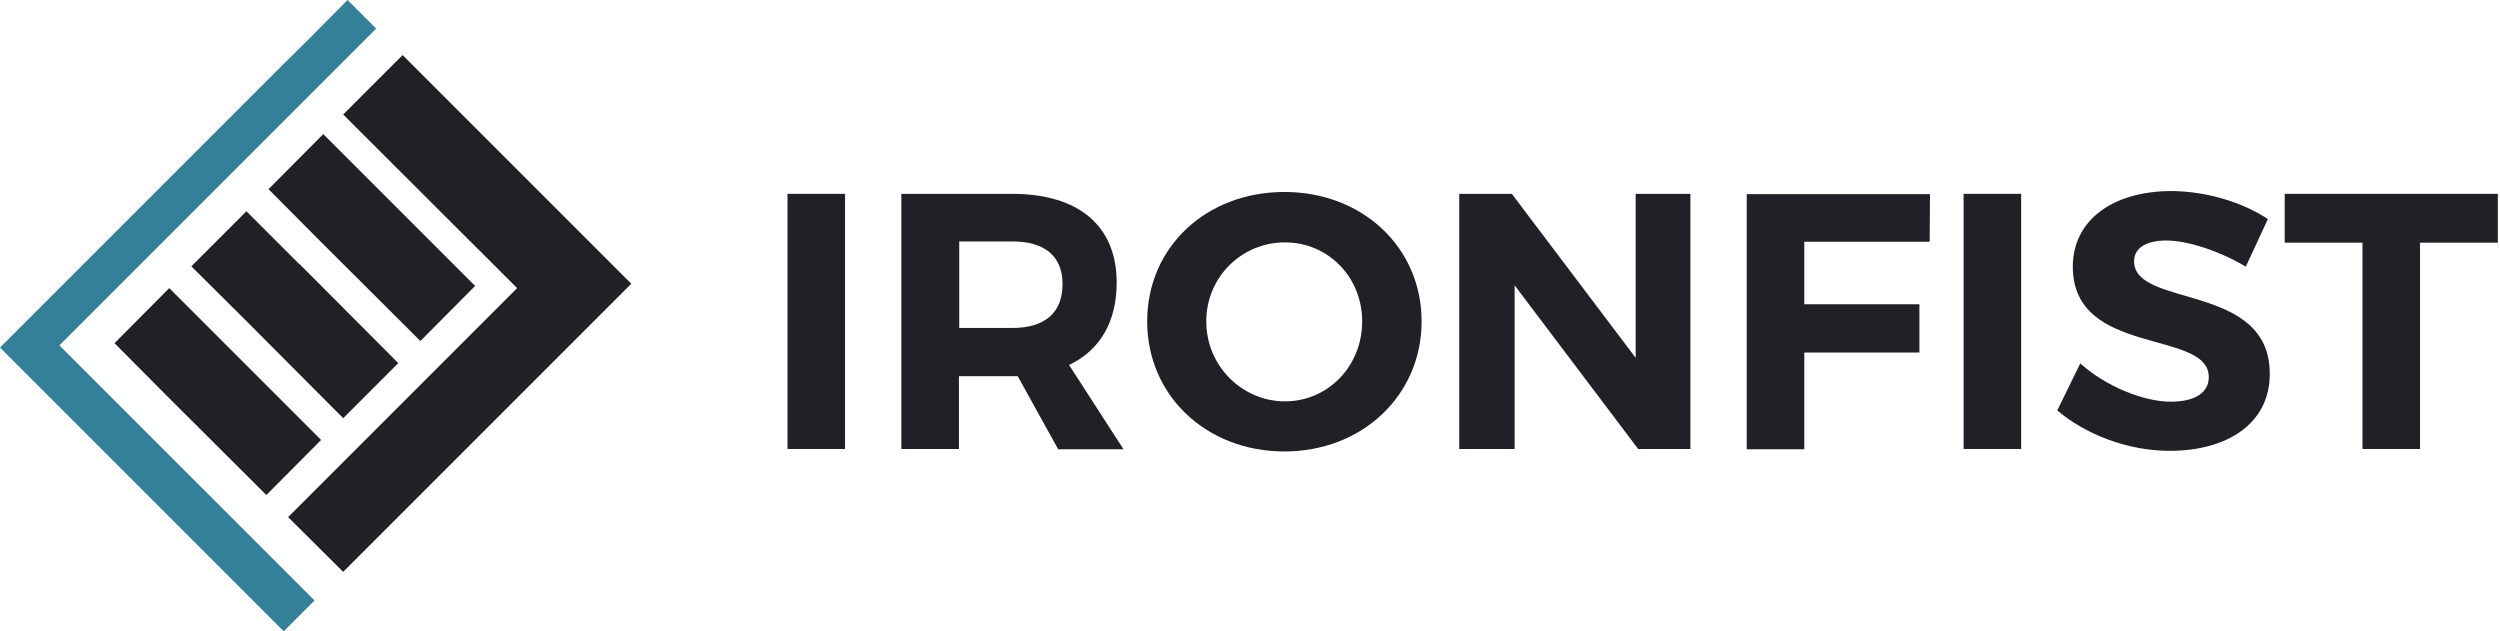 <?xml version="1.0" encoding="utf-8"?>
<!-- Generator: Adobe Illustrator 18.0.0, SVG Export Plug-In . SVG Version: 6.00 Build 0)  -->
<!DOCTYPE svg PUBLIC "-//W3C//DTD SVG 1.1 Tiny//EN" "http://www.w3.org/Graphics/SVG/1.1/DTD/svg11-tiny.dtd">
<svg version="1.1" baseProfile="tiny" id="Layer_1" xmlns="http://www.w3.org/2000/svg" xmlns:xlink="http://www.w3.org/1999/xlink"
	 x="0px" y="0px" viewBox="0 0 803.5 202.9" xml:space="preserve">
<g>
	<path fill="#202126" d="M253.1,144.3v-82h18.5v82H253.1z"/>
	<path fill="#202126" d="M327.1,120.9h-1.8h-17.1v23.4h-18.5v-82h35.6c21.4,0,33.6,10.3,33.6,28.5c0,12.7-5.4,21.8-15.3,26.5
		l17.5,27.1h-21L327.1,120.9z M325.4,105.4c10.2,0,16.1-4.7,16.1-14.1c0-9.1-5.9-13.7-16.1-13.7h-17.1v27.8H325.4z"/>
	<path fill="#202126" d="M456.9,103.3c0,23.7-19,41.8-44.1,41.8c-25.1,0-44.1-18-44.1-41.8c0-23.9,19-41.6,44.1-41.6
		C437.9,61.7,456.9,79.5,456.9,103.3z M387.7,103.3c0,14.4,11.6,25.7,25.3,25.7c13.7,0,24.8-11.2,24.8-25.7
		c0-14.4-11.1-25.4-24.8-25.4C399.2,77.9,387.7,88.9,387.7,103.3z"/>
	<path fill="#202126" d="M526.5,144.3l-39.7-52.6v52.6H469v-82h16.9l39.8,52.7V62.3h17.6v82H526.5z"/>
	<path fill="#202126" d="M579.9,77.6v20.2h37v15.5h-37v31.1h-18.5v-82h58.9l-0.1,15.3H579.9z"/>
	<path fill="#202126" d="M631.1,144.3v-82h18.5v82H631.1z"/>
	<path fill="#202126" d="M728.9,70.4l-7.1,15.3c-8.7-5.2-19-8.4-25.5-8.4c-6.2,0-10.4,2.2-10.4,6.7c0,15.1,43.7,6.7,43.6,36.2
		c0,16.1-13.9,24.7-32.1,24.7c-13.5,0-27-5.2-36.2-13l7.4-15.1c8.4,7.5,20.4,12.3,29.1,12.3c7.6,0,12.2-2.8,12.2-7.9
		c0-15.5-43.7-6.4-43.7-35.5c0-14.9,12.8-24.3,31.8-24.3C709.3,61.5,720.7,65,728.9,70.4z"/>
	<path fill="#202126" d="M777.8,78v66.3h-18.5V78h-25V62.3h68.5V78H777.8z"/>
</g>
<g>
	<polygon fill="#202126" points="103.9,43.1 120.6,59.8 121.1,60.3 152.7,91.9 135.1,109.6 103.4,78 102.9,77.5 86.3,60.8 	"/>
	<polygon fill="#202126" points="79.2,67.9 95.8,84.5 96.4,85 128,116.7 110.3,134.4 78.7,102.7 78.2,102.2 61.5,85.6 	"/>
	<polygon fill="#202126" points="54.4,92.6 71.1,109.3 71.6,109.8 103.2,141.4 85.6,159.1 53.9,127.5 53.4,127 36.8,110.3 	"/>
	<polygon fill="#202126" points="166.2,92.6 110.3,36.8 117.3,29.8 117.5,29.6 129.4,17.7 202.9,91.2 110.3,183.8 92.6,166.2 	"/>
	<polygon fill="#348099" points="98.9,12.9 98.9,12.9 90.4,21.3 72.8,38.9 0,111.7 91.2,202.9 101.1,193 19.1,111 120.9,9.2 
		111.7,0 	"/>
</g>
<g>
</g>
<g>
</g>
<g>
</g>
<g>
</g>
<g>
</g>
<g>
</g>
</svg>

